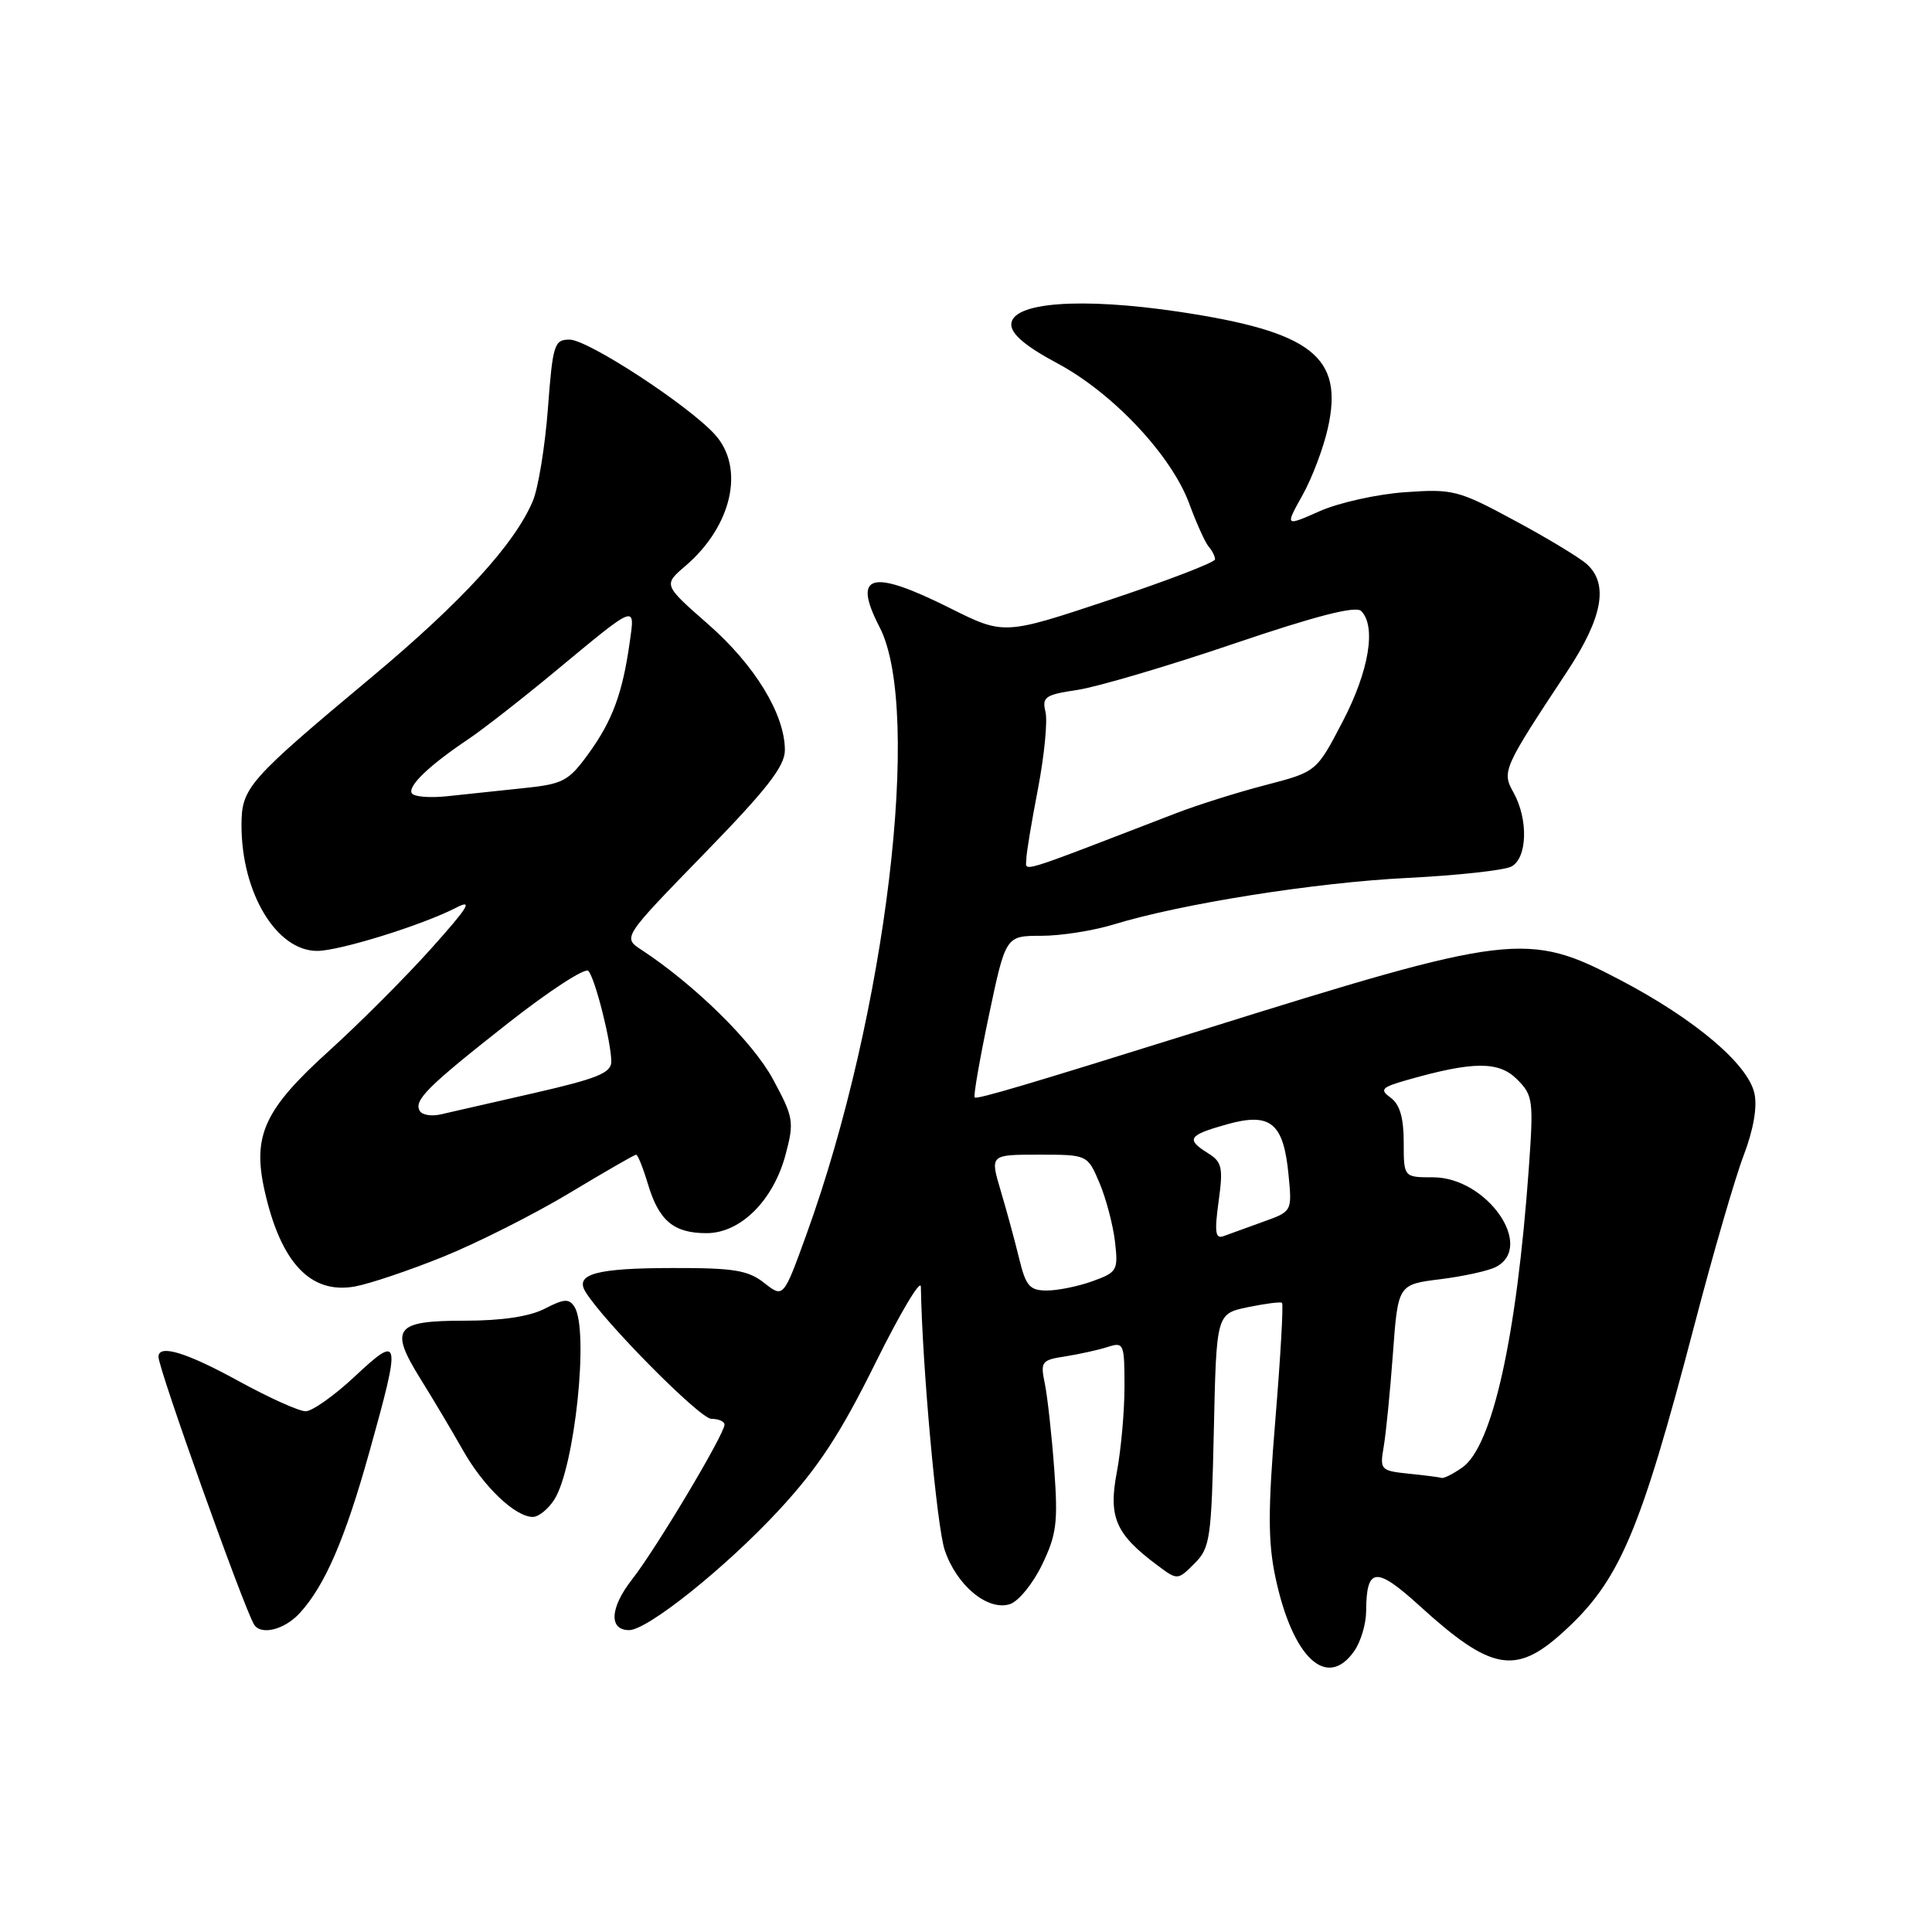 <?xml version="1.0" encoding="UTF-8" standalone="no"?>
<!DOCTYPE svg PUBLIC "-//W3C//DTD SVG 1.1//EN" "http://www.w3.org/Graphics/SVG/1.1/DTD/svg11.dtd" >
<svg xmlns="http://www.w3.org/2000/svg" xmlns:xlink="http://www.w3.org/1999/xlink" version="1.1" viewBox="0 0 256 256">
 <g >
 <path fill="currentColor"
d=" M 179.44 218.78 C 180.30 217.56 181.01 215.19 181.02 213.53 C 181.05 207.64 182.30 207.51 188.10 212.78 C 197.55 221.38 200.80 221.99 207.05 216.33 C 214.59 209.52 217.27 203.25 224.54 175.50 C 226.98 166.15 229.91 156.07 231.04 153.11 C 232.34 149.70 232.87 146.68 232.47 144.88 C 231.62 141.00 224.60 135.06 214.72 129.87 C 202.38 123.39 200.31 123.64 159.00 136.57 C 136.07 143.74 129.49 145.69 129.15 145.42 C 128.96 145.26 129.81 140.38 131.03 134.57 C 133.26 124.00 133.26 124.00 137.97 124.00 C 140.56 124.00 144.89 123.32 147.59 122.49 C 156.52 119.75 174.32 116.93 186.50 116.33 C 193.10 116.00 199.29 115.32 200.25 114.83 C 202.38 113.73 202.54 108.59 200.54 105.00 C 198.99 102.21 199.15 101.84 207.67 88.95 C 212.37 81.83 213.18 77.37 210.25 74.74 C 209.29 73.88 204.98 71.27 200.67 68.96 C 193.22 64.94 192.52 64.77 186.16 65.22 C 182.48 65.48 177.40 66.61 174.87 67.73 C 170.27 69.77 170.27 69.77 172.58 65.63 C 173.85 63.36 175.37 59.35 175.95 56.72 C 178.07 47.27 173.83 43.96 156.29 41.32 C 143.18 39.36 134.00 40.05 134.00 43.01 C 134.00 44.28 135.96 45.93 140.05 48.11 C 147.43 52.04 155.21 60.31 157.58 66.73 C 158.54 69.35 159.71 71.93 160.17 72.45 C 160.62 72.97 161.00 73.72 161.00 74.12 C 161.00 74.51 154.71 76.93 147.02 79.49 C 133.03 84.15 133.03 84.15 125.88 80.58 C 115.42 75.34 112.89 76.02 116.55 83.10 C 122.25 94.12 117.41 134.42 106.89 163.48 C 103.81 172.00 103.81 172.00 101.27 170.00 C 99.13 168.31 97.23 168.00 89.12 168.02 C 79.05 168.03 76.16 168.81 77.56 171.14 C 79.91 175.03 92.74 188.00 94.25 188.00 C 95.21 188.00 96.00 188.35 96.00 188.77 C 96.00 190.04 86.94 205.21 83.76 209.27 C 80.82 213.02 80.64 216.00 83.36 216.00 C 85.81 216.00 96.22 207.66 103.24 200.07 C 108.43 194.46 111.36 189.98 115.98 180.64 C 119.29 173.96 122.00 169.40 122.02 170.50 C 122.19 180.91 124.13 202.30 125.18 205.40 C 126.76 210.09 130.87 213.49 133.81 212.56 C 134.94 212.20 136.86 209.86 138.07 207.35 C 140.00 203.37 140.21 201.74 139.69 194.64 C 139.36 190.16 138.80 185.09 138.45 183.37 C 137.84 180.42 137.99 180.21 141.15 179.73 C 142.99 179.44 145.51 178.88 146.75 178.49 C 148.91 177.79 149.00 178.00 149.00 183.75 C 149.00 187.04 148.54 192.14 147.98 195.10 C 146.85 201.04 147.83 203.29 153.33 207.39 C 156.03 209.41 156.03 209.41 158.27 207.18 C 160.35 205.10 160.52 203.92 160.84 189.52 C 161.18 174.08 161.18 174.08 165.34 173.21 C 167.63 172.74 169.67 172.47 169.87 172.63 C 170.08 172.78 169.68 179.71 169.00 188.02 C 168.00 200.08 168.01 204.31 169.00 209.00 C 171.27 219.69 175.82 223.95 179.44 218.78 Z  M 39.71 213.75 C 43.06 210.10 45.72 203.93 48.95 192.37 C 53.17 177.27 53.06 176.73 47.04 182.36 C 44.32 184.91 41.37 187.00 40.50 187.00 C 39.62 187.00 35.63 185.20 31.62 183.00 C 24.66 179.18 21.00 178.08 21.00 179.79 C 21.00 181.39 32.28 212.97 33.66 215.25 C 34.56 216.73 37.69 215.96 39.71 213.75 Z  M 73.42 198.75 C 76.15 194.56 78.08 176.25 76.12 173.16 C 75.41 172.04 74.73 172.09 72.18 173.41 C 70.16 174.45 66.50 175.00 61.52 175.00 C 52.30 175.00 51.55 176.01 55.74 182.75 C 57.37 185.36 59.89 189.60 61.35 192.18 C 64.09 197.02 68.27 201.00 70.61 201.00 C 71.35 201.00 72.61 199.99 73.42 198.75 Z  M 58.74 166.52 C 63.28 164.68 70.79 160.89 75.45 158.09 C 80.10 155.29 84.08 153.00 84.29 153.00 C 84.51 153.00 85.21 154.75 85.85 156.88 C 87.31 161.76 89.26 163.40 93.62 163.40 C 98.14 163.40 102.50 159.05 104.11 152.93 C 105.25 148.63 105.15 148.04 102.41 142.98 C 99.75 138.06 92.05 130.49 85.00 125.86 C 82.50 124.23 82.50 124.23 93.25 113.18 C 101.64 104.56 104.00 101.54 104.00 99.39 C 104.00 94.66 100.03 88.14 93.84 82.72 C 87.89 77.50 87.89 77.50 90.81 75.00 C 96.99 69.72 98.73 62.03 94.75 57.60 C 91.28 53.74 77.91 45.00 75.47 45.00 C 73.44 45.00 73.24 45.63 72.60 54.14 C 72.22 59.17 71.32 64.69 70.60 66.39 C 68.20 72.08 61.23 79.70 49.33 89.65 C 32.82 103.44 32.00 104.37 32.00 109.36 C 32.00 118.31 36.63 126.00 42.02 126.00 C 44.98 126.00 55.94 122.59 60.41 120.29 C 62.74 119.08 62.09 120.16 57.16 125.66 C 53.78 129.44 47.65 135.58 43.54 139.30 C 35.01 147.02 33.43 150.48 35.06 157.77 C 37.20 167.31 41.14 171.51 47.00 170.47 C 48.92 170.13 54.21 168.35 58.74 166.52 Z  M 186.65 195.27 C 182.93 194.88 182.82 194.76 183.35 191.68 C 183.65 189.93 184.20 184.38 184.57 179.35 C 185.24 170.20 185.24 170.20 190.87 169.50 C 193.97 169.11 197.29 168.38 198.25 167.86 C 203.40 165.12 196.98 156.00 189.89 156.00 C 186.00 156.00 186.00 156.00 186.00 151.36 C 186.00 148.13 185.48 146.34 184.29 145.47 C 182.77 144.36 183.02 144.08 186.54 143.08 C 195.22 140.61 198.60 140.60 201.01 143.01 C 203.14 145.14 203.22 145.76 202.57 154.88 C 200.96 177.23 197.75 191.66 193.76 194.45 C 192.55 195.30 191.32 195.92 191.03 195.83 C 190.74 195.74 188.77 195.48 186.65 195.27 Z  M 135.04 166.75 C 134.47 164.41 133.37 160.36 132.59 157.75 C 131.18 153.00 131.18 153.00 137.64 153.00 C 144.10 153.00 144.10 153.00 145.69 156.75 C 146.56 158.81 147.48 162.31 147.74 164.51 C 148.18 168.33 148.04 168.58 144.78 169.76 C 142.90 170.44 140.17 171.00 138.72 171.00 C 136.44 171.00 135.93 170.42 135.04 166.75 Z  M 161.47 159.21 C 162.09 154.72 161.93 153.97 160.09 152.82 C 157.09 150.95 157.44 150.42 162.57 148.98 C 168.36 147.36 170.08 148.77 170.74 155.69 C 171.21 160.52 171.21 160.52 167.35 161.90 C 165.23 162.66 162.89 163.51 162.14 163.79 C 161.04 164.20 160.91 163.30 161.47 159.21 Z  M 136.00 113.75 C 136.00 113.06 136.69 108.90 137.54 104.50 C 138.38 100.10 138.83 95.52 138.53 94.31 C 138.05 92.36 138.50 92.05 142.75 91.42 C 145.36 91.03 154.66 88.29 163.41 85.32 C 174.40 81.59 179.65 80.25 180.36 80.96 C 182.39 82.99 181.40 88.92 177.92 95.59 C 174.45 102.26 174.45 102.26 167.75 104.01 C 164.06 104.96 158.67 106.66 155.77 107.78 C 134.00 116.16 136.00 115.55 136.00 113.75 Z  M 55.64 147.23 C 54.77 145.82 56.58 144.02 67.35 135.55 C 72.77 131.29 77.55 128.18 77.96 128.65 C 78.87 129.66 81.00 138.12 81.00 140.69 C 80.99 142.17 79.10 142.93 70.75 144.84 C 65.11 146.12 59.54 147.39 58.36 147.67 C 57.18 147.94 55.96 147.74 55.64 147.23 Z  M 54.57 105.12 C 53.99 104.18 56.86 101.43 62.00 97.98 C 63.92 96.70 69.10 92.66 73.50 89.01 C 84.48 79.91 84.16 80.03 83.43 85.18 C 82.48 91.89 81.14 95.50 78.00 99.84 C 75.33 103.52 74.64 103.89 69.30 104.44 C 66.11 104.77 61.61 105.25 59.29 105.50 C 56.98 105.75 54.86 105.58 54.57 105.12 Z "/>
</g>
</svg>
